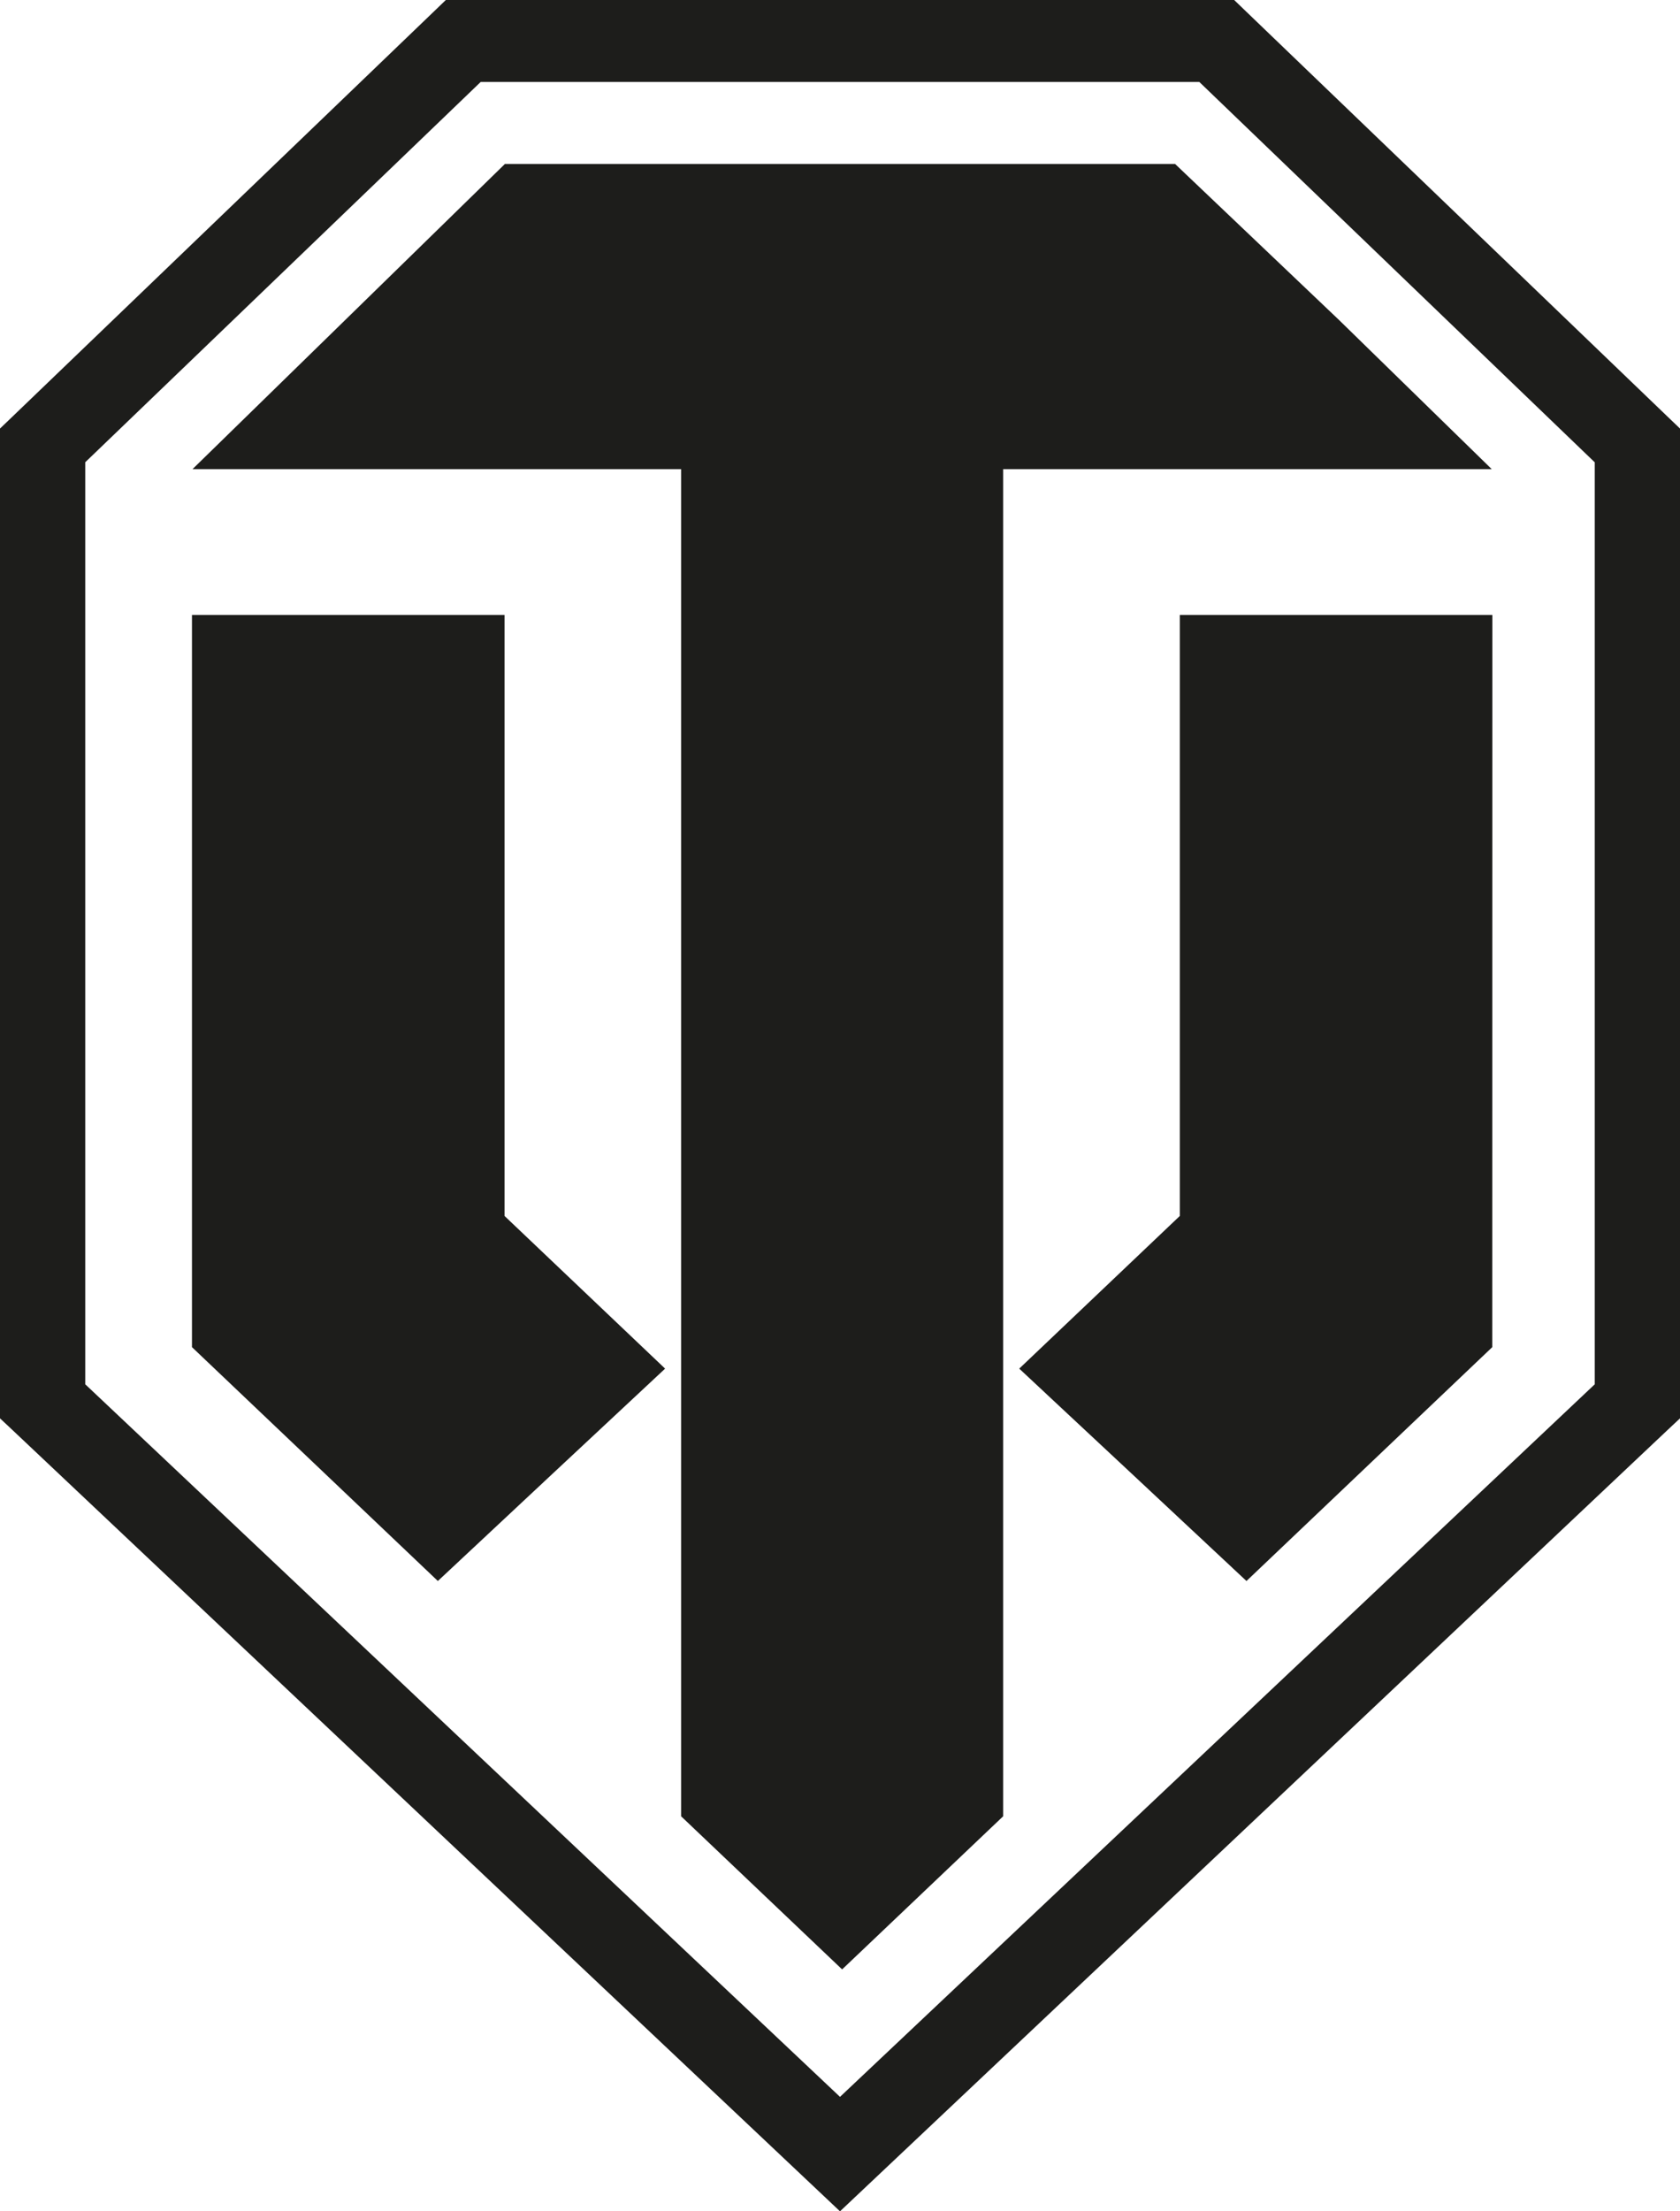 <svg width="19" height="25" viewBox="0 0 19 25" fill="none" xmlns="http://www.w3.org/2000/svg">
<path d="M16.871 5.304L15.144 3.618L13.29 1.854H5.71L3.904 3.618L2.177 5.304H7.703V20.534L9.524 22.265L11.345 20.534V5.304H11.345H16.871Z" fill="#1D1D1B"/>
<path d="M15.081 6.952H13.343V13.747L11.527 15.473L12.806 16.667L14.097 17.874L16.877 15.23L16.878 6.952H15.081ZM5.706 13.747V6.952H2.171V15.23L4.952 17.874L6.243 16.667L7.522 15.473L5.706 13.747Z" fill="#1D1D1B"/>
<path d="M5.437 0.926L0.964 5.226V15.65L9.5 23.706L18.036 15.65V5.227L13.563 0.926H5.437ZM0.143 4.708L4.901 0.136L5.042 0H13.958L14.099 0.136L18.857 4.708L19 4.845V16.035L18.855 16.171L9.837 24.682L9.5 25L9.163 24.682L0.145 16.171L0 16.035V4.845L0.143 4.708Z" fill="#1D1D1B"/>
</svg>
